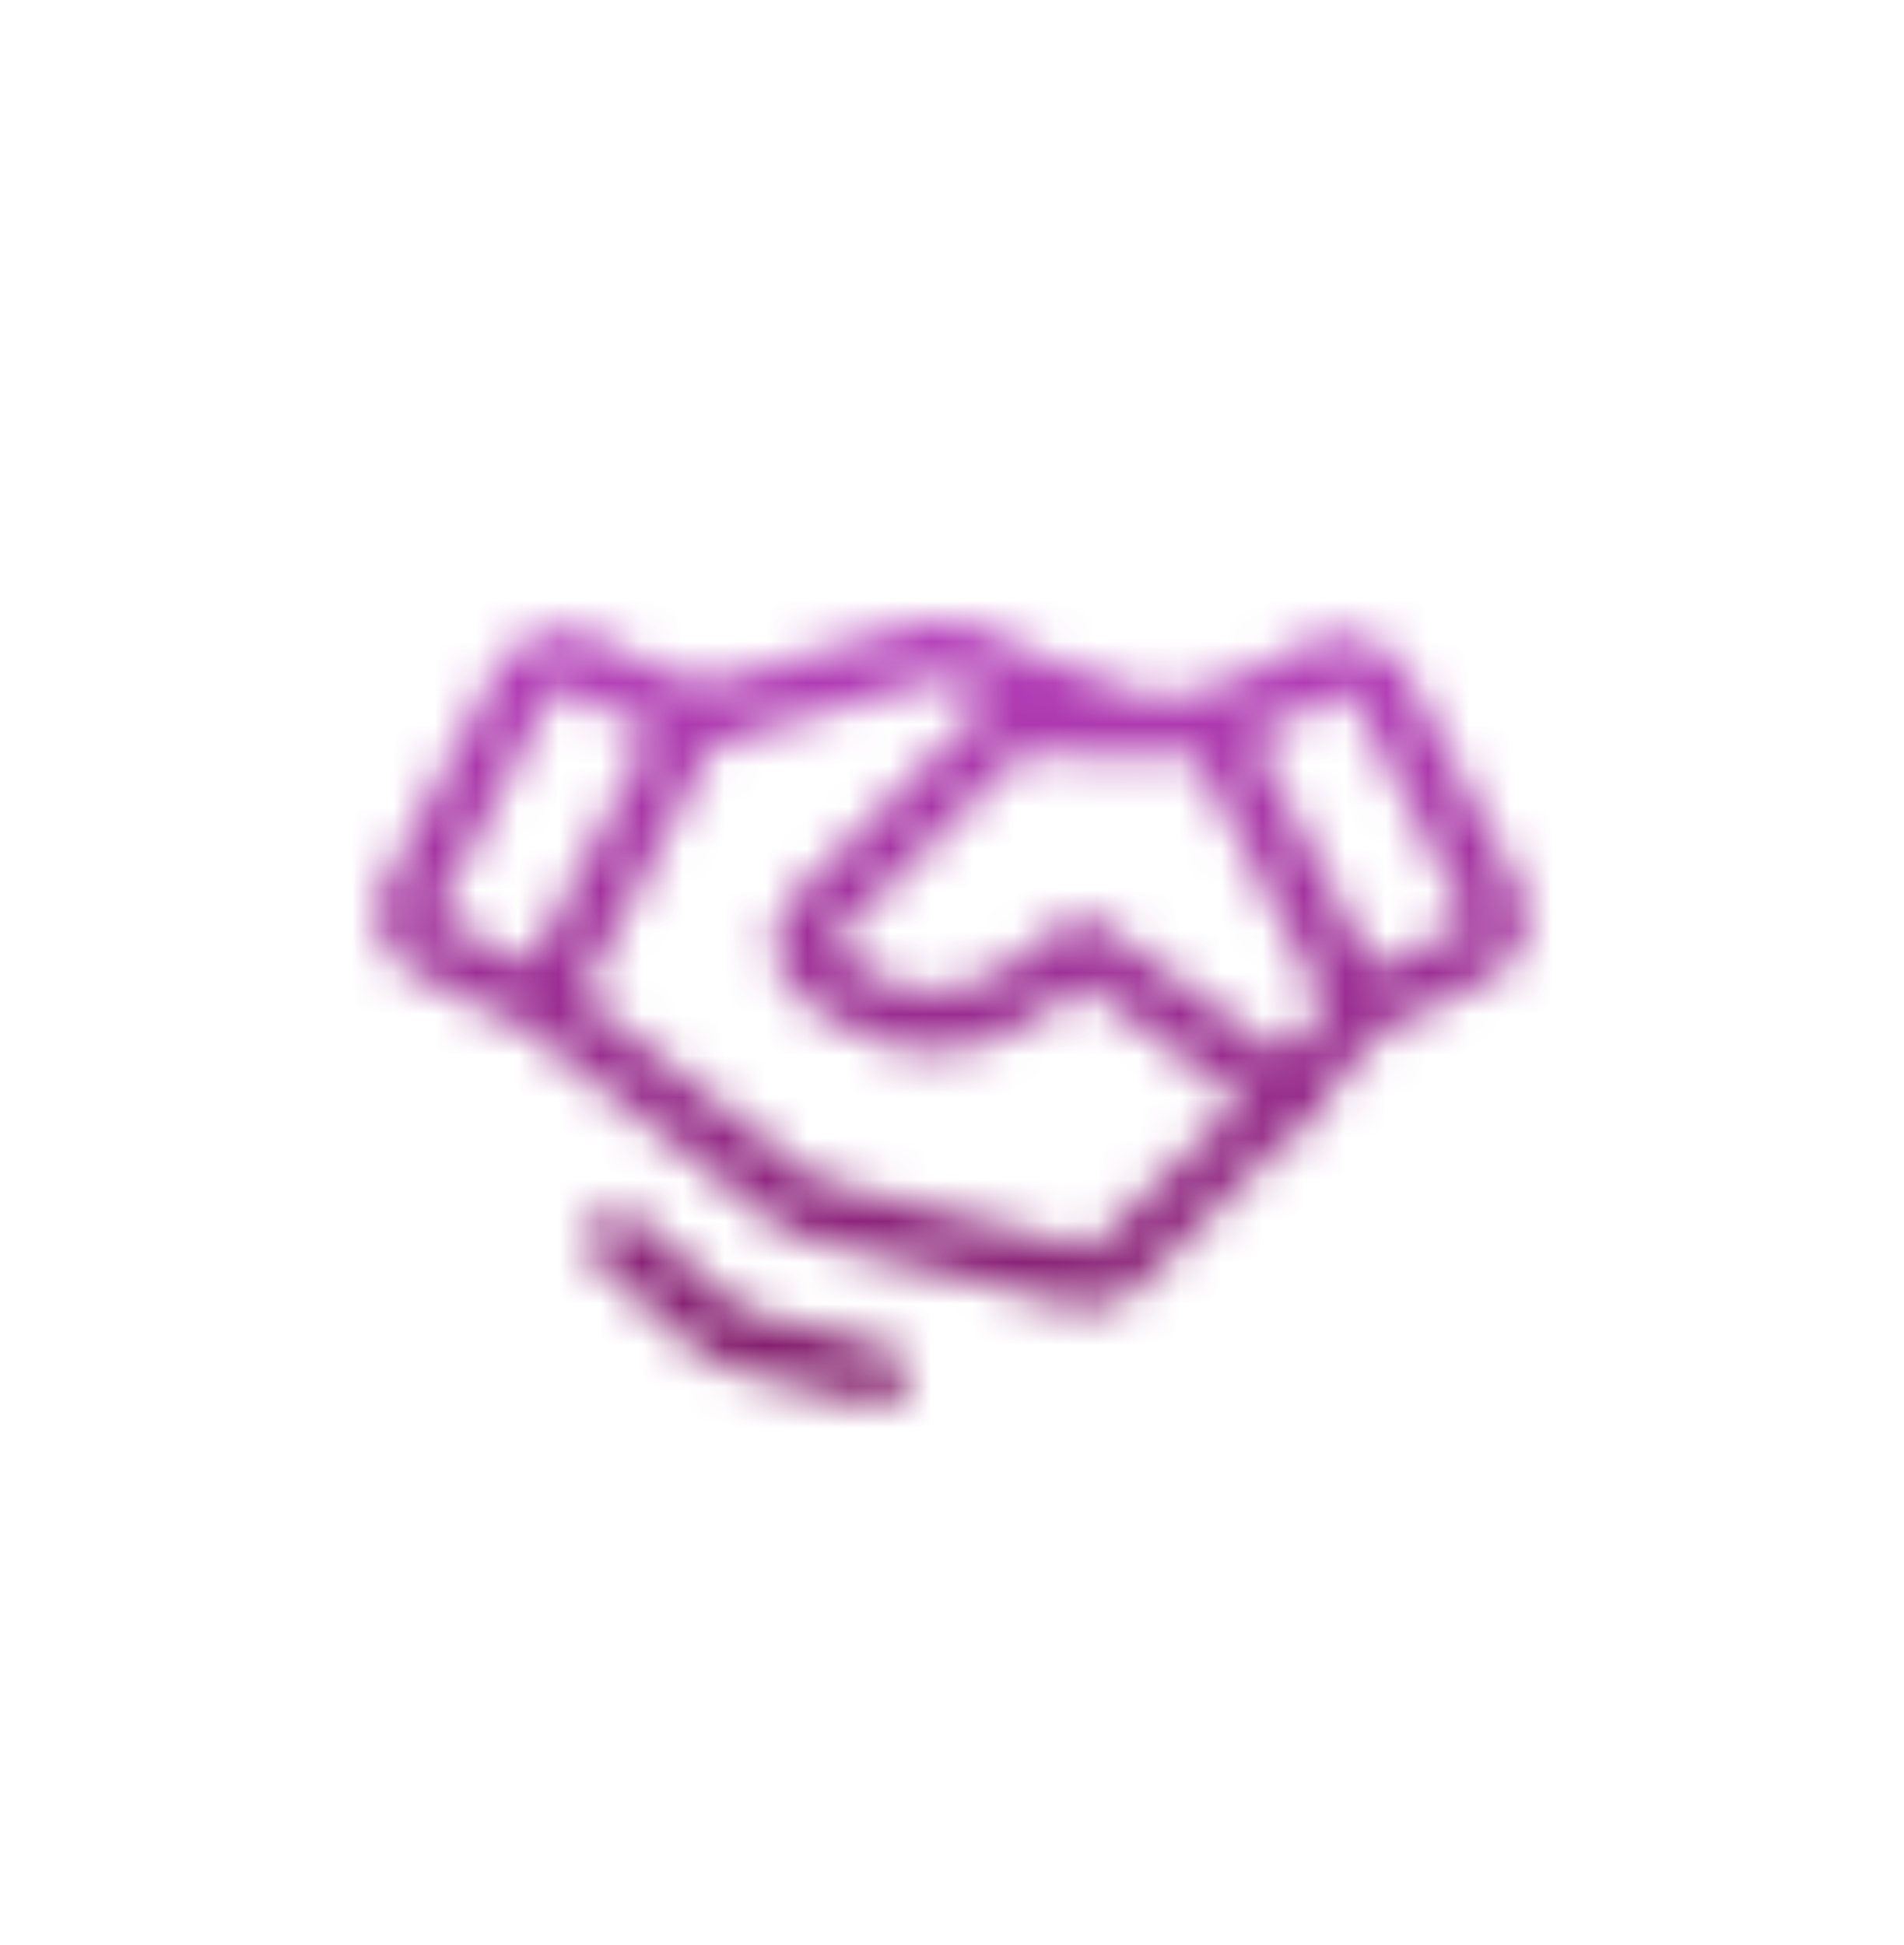<svg width="46" height="47" viewBox="0 0 46 47" fill="none" xmlns="http://www.w3.org/2000/svg">
<mask id="mask0_8588_72120" style="mask-type:alpha" maskUnits="userSpaceOnUse" x="9" y="14" width="28" height="20">
<path d="M32.89 24.375L35.666 22.987C35.772 22.933 35.867 22.859 35.945 22.769C36.023 22.678 36.082 22.573 36.119 22.46C36.155 22.346 36.169 22.226 36.159 22.108C36.149 21.989 36.115 21.873 36.06 21.767L33.298 16.478C33.189 16.269 33.003 16.111 32.779 16.039C32.554 15.966 32.311 15.985 32.1 16.09L29.296 17.492L32.89 24.375ZM32.89 24.375L31.093 26.477L26.96 30.609C26.851 30.719 26.714 30.798 26.565 30.84C26.415 30.881 26.258 30.883 26.107 30.846L19.598 29.218C19.476 29.188 19.362 29.132 19.263 29.054L13.124 24.254M13.124 24.254L10.348 22.866C10.242 22.813 10.146 22.739 10.069 22.648C9.991 22.558 9.932 22.453 9.895 22.339C9.858 22.226 9.845 22.106 9.855 21.987C9.865 21.868 9.898 21.753 9.954 21.647L12.716 16.358C12.825 16.149 13.011 15.991 13.235 15.919C13.459 15.846 13.703 15.864 13.914 15.97L16.718 17.372L13.124 24.254Z" stroke="white" stroke-width="1.438" stroke-linecap="round" stroke-linejoin="round"/>
<path d="M31.089 26.477L26.148 22.883L24.71 23.961C24.088 24.427 23.332 24.68 22.554 24.68C21.776 24.68 21.02 24.427 20.398 23.961L19.789 23.504C19.686 23.427 19.601 23.329 19.539 23.216C19.478 23.103 19.441 22.978 19.432 22.849C19.423 22.721 19.441 22.592 19.486 22.471C19.531 22.351 19.602 22.241 19.693 22.15L24.088 17.755C24.171 17.672 24.27 17.606 24.379 17.561C24.488 17.515 24.605 17.492 24.723 17.492H29.292" stroke="white" stroke-width="1.438" stroke-linecap="round" stroke-linejoin="round"/>
<path d="M16.775 17.372L22.539 15.692C22.745 15.632 22.965 15.648 23.161 15.736L27.043 17.493M21.203 33.215L17.818 32.369C17.681 32.335 17.554 32.269 17.447 32.176L14.914 29.974" stroke="white" stroke-width="1.438" stroke-linecap="round" stroke-linejoin="round"/>
</mask>
<g mask="url(#mask0_8588_72120)">
<rect x="1.727" y="5.863" width="40.25" height="35.65" fill="url(#paint0_linear_8588_72120)"/>
</g>
<defs>
<linearGradient id="paint0_linear_8588_72120" x1="21.852" y1="5.863" x2="21.852" y2="41.513" gradientUnits="userSpaceOnUse">
<stop stop-color="#CD4DE2"/>
<stop offset="1" stop-color="#6C1047"/>
</linearGradient>
</defs>
</svg>
